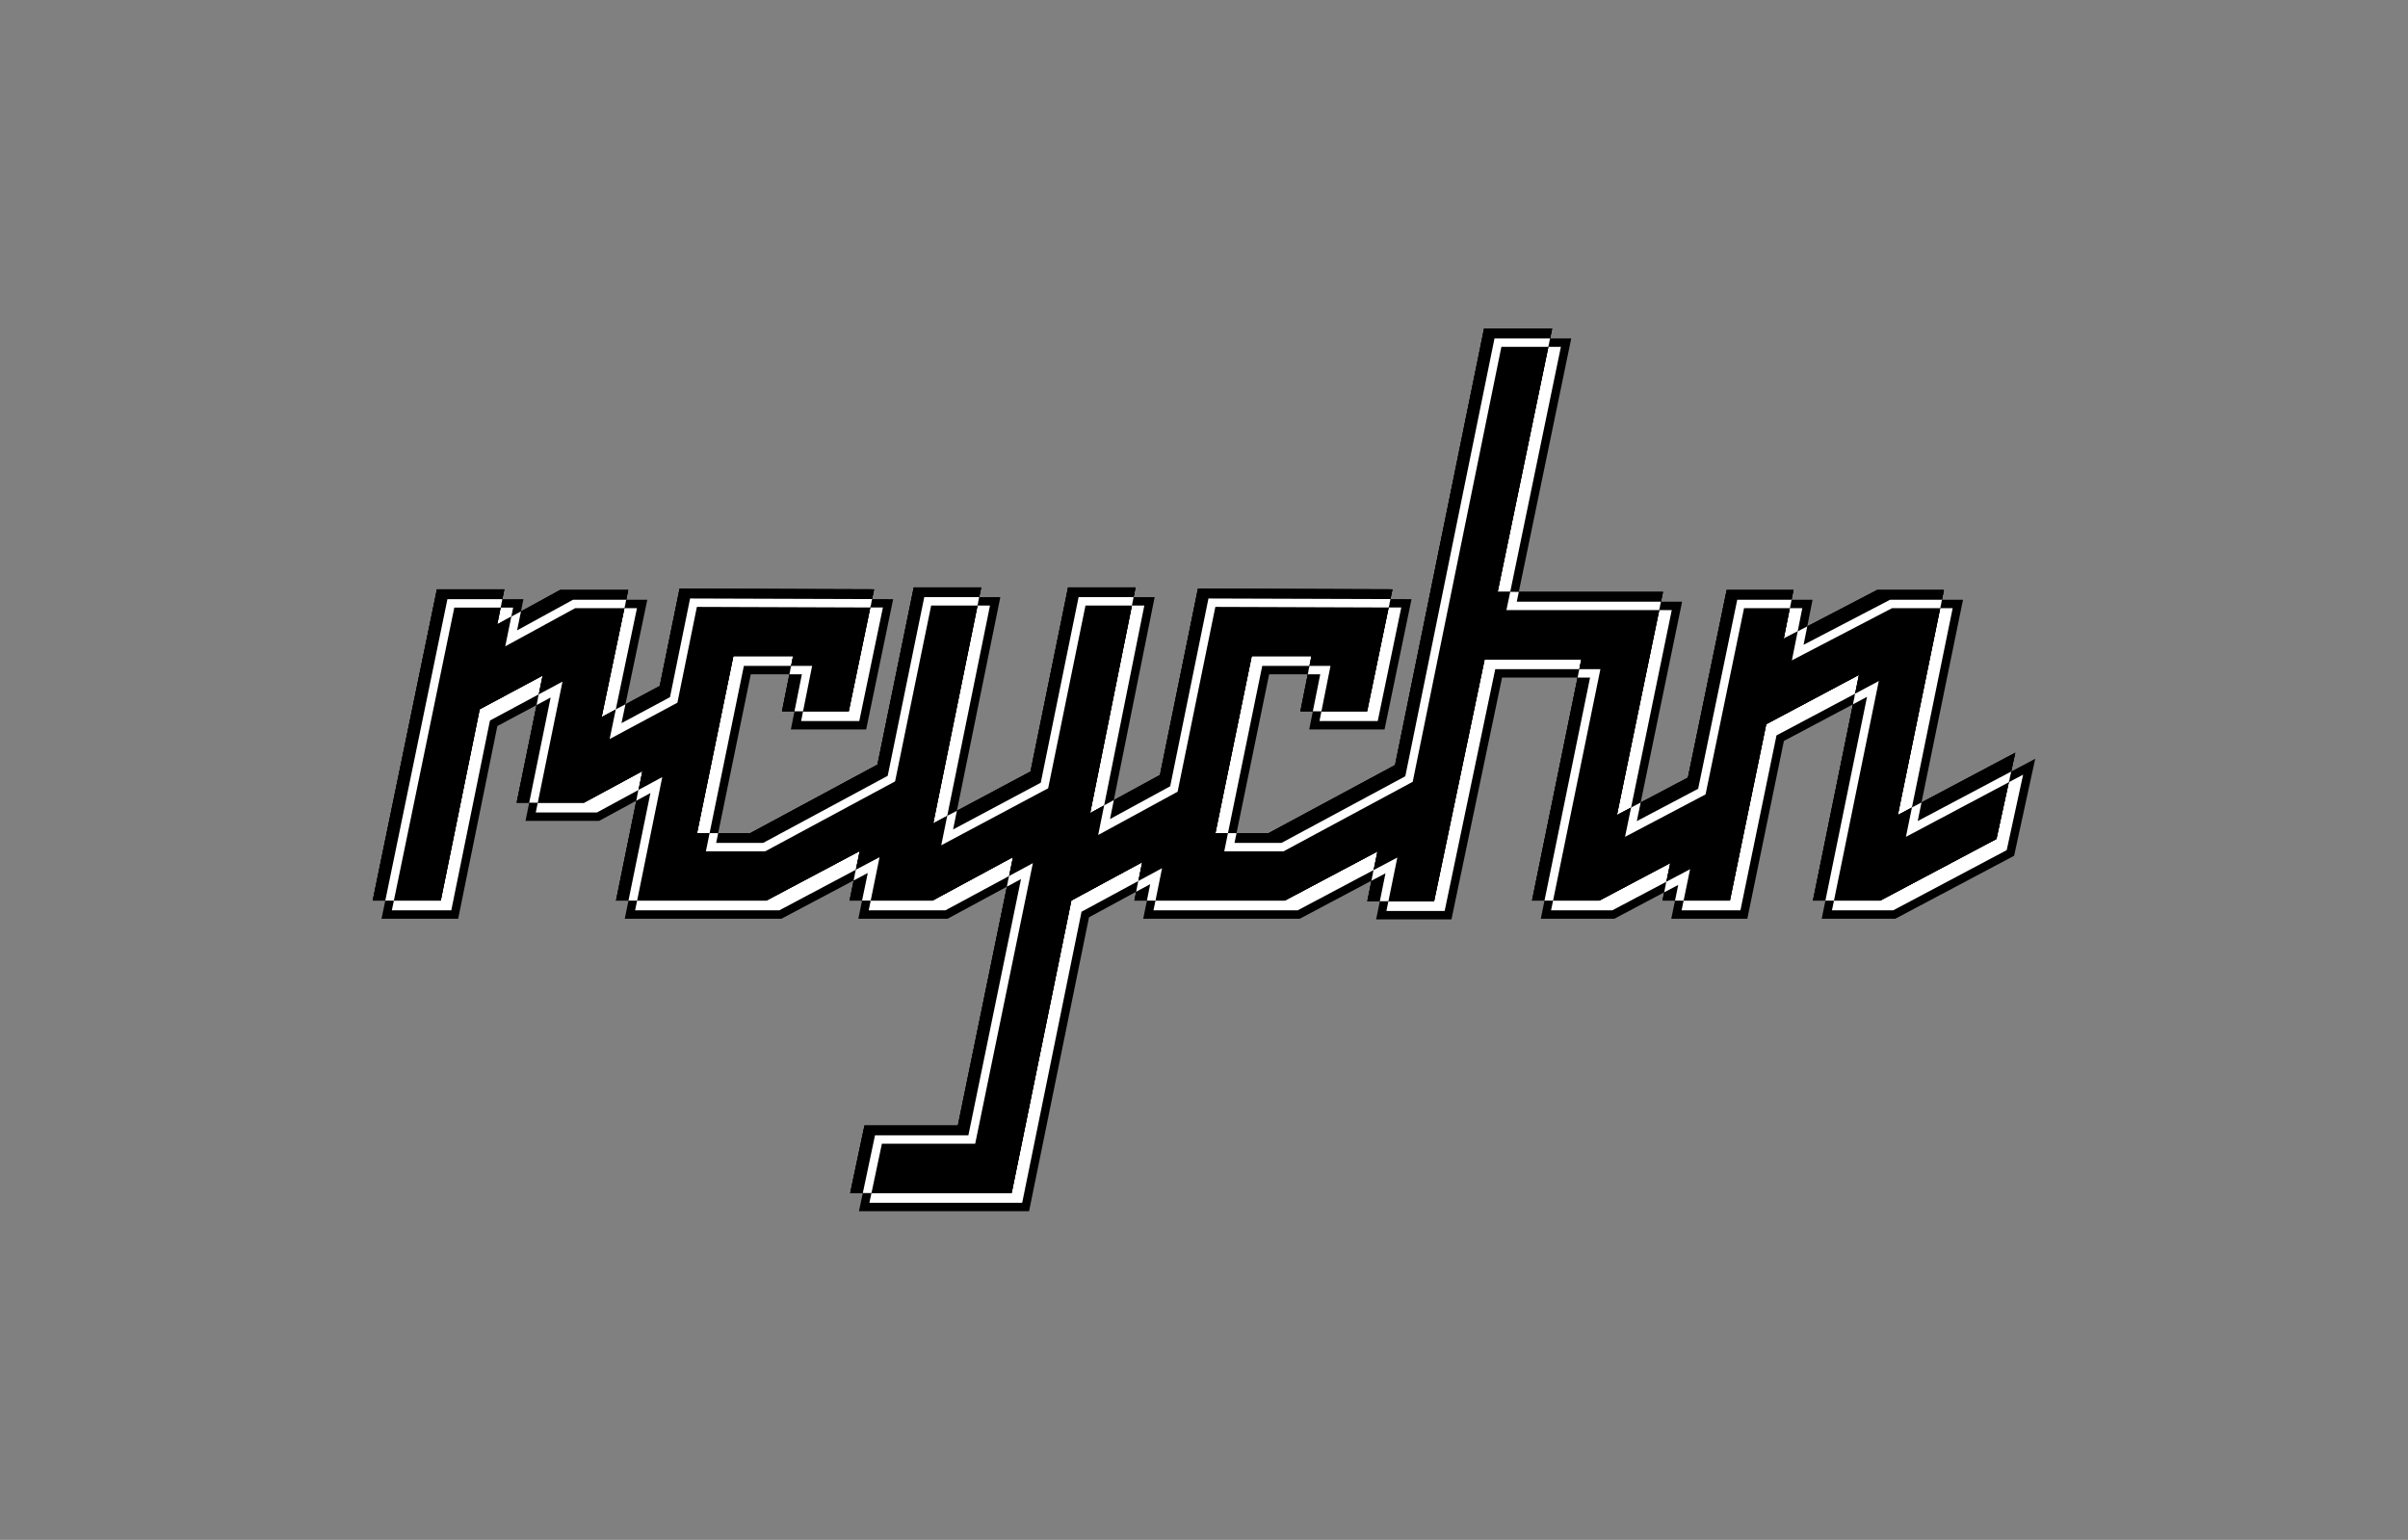 <?xml version="1.0" encoding="UTF-8"?>
<svg xmlns="http://www.w3.org/2000/svg" version="1.1" viewBox="0 0 286.48 183.22">
  <rect x="0" y="0" width="286.48" height="183.22" fill="#808080" stroke="none"/>
  <defs>
    <style>
      .cls-1 {
        fill: #6b471c;
      }

      .cls-1, .cls-2, .cls-3, .cls-4, .cls-5 {
        stroke-width: 0px;
      }

      .cls-2 {
        fill: #000;
      }

      .cls-3 {
        fill: #f3e8df;
      }

      .cls-4 {
        fill: #d1a068;
      }

      .cls-5 {
        fill: #fff;
      }

      .cls-6 {
        display: none;
      }
    </style>
  </defs>
  <g id="Spacing" class="cls-6">
    <path class="cls-3" d="M468.81,162.9l.49-2.23-11.15,5.91,4.93-24.11h-2.51l.24-1.16h-7.95l-8.31,4.33.63-3.17h-2.5l.23-1.16h-7.95l-7.64,36.95h1.49l-.45,2.16h9.04l4.36-21.15,8.21-4.37-4.77,23.36h1.49l-.44,2.16h8.76l14.12-7.49,2.51-11.54-2.86,1.52ZM468.29,172.26l-13.5,7.16h-7.29l.44-2.16h-1.49l4.95-24.24-10.5,5.58-4.29,20.81h-7l.45-2.16h-1.49l7.22-34.95h5.91l-.23,1.16h2.5l-.81,4.02,9.95-5.18h6.48l-.24,1.16h2.51l-5.11,24.99,11.12-5.9-.49,2.23,2.87-1.52-1.96,8.98Z"/>
    <path class="cls-3" d="M283.61,75.21l.49-2.23-11.15,5.91,4.93-24.11h-2.51l.24-1.16h-7.95l-8.31,4.33.63-3.17h-2.5l.23-1.16h-7.95l-7.64,36.95h1.49l-.45,2.16h9.04l4.36-21.15,8.21-4.37-4.77,23.36h1.49l-.44,2.16h8.76l14.12-7.49,2.51-11.54-2.86,1.52ZM283.09,84.57l-13.5,7.16h-7.29l.44-2.16h-1.49l4.95-24.24-10.5,5.58-4.29,20.81h-7l.45-2.16h-1.49l7.22-34.95h5.91l-.23,1.16h2.5l-.81,4.02,9.95-5.18h6.48l-.24,1.16h2.51l-5.11,24.99,11.12-5.9-.49,2.23,2.87-1.52-1.96,8.98Z"/>
    <path class="cls-3" d="M41.48,109.19l.49-2.23-11.15,5.91,4.93-24.11h-2.51l.24-1.16h-7.95l-8.31,4.33.63-3.17h-2.5l.23-1.16h-7.95L0,124.55h1.49l-.45,2.16h9.04l4.36-21.15,8.21-4.37-4.77,23.36h1.49l-.44,2.16h8.76l14.12-7.49,2.51-11.54-2.86,1.52ZM40.95,118.55l-13.5,7.16h-7.29l.44-2.16h-1.49l4.95-24.24-10.5,5.58-4.29,20.81H2.27l.45-2.16h-1.49l7.22-34.95h5.91l-.23,1.16h2.5l-.81,4.02,9.95-5.18h6.48l-.24,1.16h2.51l-5.11,24.99,11.12-5.9-.49,2.23,2.87-1.52-1.96,8.98Z"/>
    <path class="cls-3" d="M117.31,165.7l.49-2.23-11.15,5.91,4.93-24.11h-2.51l.24-1.16h-7.95l-8.31,4.33.63-3.17h-2.5l.23-1.16h-7.95l-7.64,36.95h1.49l-.45,2.16h9.04l4.36-21.15,8.21-4.37-4.77,23.36h1.49l-.44,2.16h8.76l14.12-7.49,2.51-11.54-2.86,1.52ZM116.78,175.06l-13.5,7.16h-7.29l.44-2.16h-1.49l4.95-24.24-10.5,5.58-4.29,20.81h-7l.45-2.16h-1.49l7.22-34.95h5.91l-.23,1.16h2.5l-.81,4.02,9.95-5.18h6.48l-.24,1.16h2.51l-5.11,24.99,11.12-5.9-.49,2.23,2.87-1.52-1.96,8.98Z"/>
    <path class="cls-3" d="M197.97,21.6l.49-2.23-11.15,5.91,4.93-24.11h-2.51l.24-1.16h-7.95l-8.31,4.33.63-3.17h-2.5l.23-1.16h-7.95l-7.64,36.95h1.49l-.45,2.16h9.04l4.36-21.15,8.21-4.37-4.77,23.36h1.49l-.44,2.16h8.76l14.12-7.49,2.51-11.54-2.86,1.52ZM197.44,30.95l-13.5,7.16h-7.29l.44-2.16h-1.49l4.95-24.24-10.5,5.58-4.29,20.81h-7l.45-2.16h-1.49L164.94,1h5.91l-.23,1.16h2.5l-.81,4.02,9.95-5.18h6.48l-.24,1.16h2.51l-5.11,24.99,11.12-5.9-.49,2.23,2.87-1.52-1.96,8.98Z"/>
    <g>
      <polygon class="cls-1" points="432.02 94.18 436.63 71.86 444.58 71.86 443.42 77.65 454.53 71.86 462.48 71.86 457 98.63 470.96 91.22 468.73 101.48 454.92 108.81 446.89 108.81 452.37 81.97 441.34 87.83 437.02 108.81 429 108.81 429.92 104.35 432.02 94.18"/>
      <path class="cls-4" d="M467.06,99.82l-13.81,7.33h-8.02l5.48-26.85-11.03,5.86-4.32,20.98h-8.02l7.64-36.95h7.95l-1.16,5.79,11.11-5.79h7.95l-5.48,26.77,13.96-7.41-2.24,10.26Z"/>
      <path class="cls-3" d="M431.58,93.85l4.65-22.49h8.96l-1.07,5.36,10.29-5.36h8.68l-5.39,26.33,13.98-7.41-2.51,11.54-14.12,7.49h-8.76l5.39-26.41-9.88,5.26-4.36,21.15h-9.04l.83-4.02,2.37-11.44ZM430.62,103.41l-1.01,4.9h7l4.29-20.81,12.17-6.47-5.57,27.29h7.29l13.49-7.16,1.96-8.98-13.95,7.4,5.57-27.21h-7.21l-11.93,6.21,1.24-6.21h-6.93l-4.58,22.15-1.84,8.9Z"/>
    </g>
  </g>
  <g id="Logo">
    <g id="Black">
      <polygon class="cls-5" points="102.81 143.61 103.27 141.45 101.76 141.45 103.26 134.42 114.36 134.42 120.5 104.55 112.62 108.81 102.74 108.81 103.18 106.65 101.69 106.65 102.27 103.82 92.85 108.81 74.95 108.81 75.39 106.65 73.9 106.65 76.41 94.32 71.16 97.17 63.14 97.17 63.58 95 62.09 95 64.55 82.94 58.73 86.06 54.11 108.81 46.01 108.81 46.46 106.65 44.96 106.65 52.39 70.62 59.39 70.62 59.15 71.79 61.66 71.79 61.28 73.69 66.77 70.7 74.13 70.7 73.89 71.86 76.4 71.86 73.7 84.75 78.29 82.29 78.94 81.95 81.26 70.54 103.38 70.62 103.14 71.78 105.65 71.79 102.65 86.29 94.7 86.29 95.13 84.13 93.65 84.13 94.53 79.73 88.92 79.73 84.83 99.63 89.38 99.63 104.84 91.31 109.12 70.39 116.12 70.39 115.89 71.55 118.4 71.55 113.14 97.41 123.05 92.13 127.48 70.39 134.48 70.39 134.25 71.55 136.76 71.55 131.81 96.15 138.45 92.54 142.93 70.54 165.05 70.62 164.81 71.78 167.32 71.79 164.32 86.29 156.37 86.29 156.8 84.13 155.32 84.13 156.2 79.73 150.59 79.73 146.5 99.63 151.05 99.63 166.42 91.36 176.96 39.61 184.04 39.61 183.8 40.77 186.32 40.77 180.08 70.93 197.23 70.93 196.99 72.09 199.51 72.09 194.49 96.41 201.26 92.85 205.83 70.7 212.77 70.7 212.53 71.86 215.03 71.86 214.32 75.45 223.45 70.7 230.66 70.7 230.42 71.86 232.93 71.86 227.88 96.5 228.86 95.91 239.04 90.5 238.56 92.74 241.42 91.23 239.18 101.48 225.37 108.81 217.35 108.81 217.79 106.65 216.3 106.65 218.04 98.07 221.16 82.86 211.79 87.83 207.48 108.81 199.45 108.81 199.9 106.65 198.41 106.65 198.7 105.23 191.95 108.81 183.93 108.81 184.37 106.65 182.88 106.65 184.12 100.57 188.3 80.12 178.3 80.12 172.28 108.89 164.34 108.89 164.78 106.73 163.29 106.73 163.86 103.85 154.52 108.81 136.63 108.81 137.07 106.65 135.57 106.65 135.88 105.15 129.12 108.81 122.03 143.61 102.81 143.61"/>
      <g>
        <g>
          <polygon class="cls-2" points="225.79 96.97 231.27 70.2 223.32 70.2 212.21 75.99 213.37 70.2 205.43 70.2 200.81 92.52 192.37 96.97 197.85 70.43 178.18 70.43 184.66 39.11 176.56 39.11 165.97 91.03 150.93 99.13 144.6 99.13 148.92 78.07 156.02 78.07 154.71 84.63 162.65 84.63 165.66 70.12 142.52 70.04 138 92.21 129.7 96.74 135.1 69.89 127.07 69.89 122.6 91.8 111.03 97.97 116.74 69.89 108.71 69.89 104.39 90.98 89.26 99.13 82.93 99.13 87.25 78.07 94.35 78.07 93.04 84.63 100.98 84.63 103.99 70.12 80.85 70.04 78.49 81.62 71.58 85.32 74.74 70.2 66.64 70.2 59.16 74.29 60 70.12 51.98 70.12 44.34 107.15 52.44 107.15 57.07 84.39 64.56 80.38 61.47 95.5 69.49 95.5 76.43 91.75 73.29 107.15 91.19 107.15 102.28 101.26 101.08 107.15 110.95 107.15 120.52 101.98 113.96 133.92 102.85 133.92 101.15 141.94 120.36 141.94 127.46 107.15 135.89 102.59 134.96 107.15 152.86 107.15 163.88 101.31 162.67 107.23 170.62 107.23 176.63 78.45 188.13 78.45 182.27 107.15 190.29 107.15 198.71 102.69 197.79 107.15 205.81 107.15 210.13 86.17 221.16 80.3 215.69 107.15 223.71 107.15 237.52 99.82 239.76 89.56 225.79 96.97"/>
          <polygon class="cls-2" points="225.79 96.97 231.27 70.2 223.32 70.2 212.21 75.99 213.37 70.2 205.43 70.2 200.81 92.52 192.37 96.97 197.85 70.43 178.18 70.43 184.66 39.11 176.56 39.11 165.97 91.03 150.93 99.13 144.6 99.13 148.92 78.07 156.02 78.07 154.71 84.63 162.65 84.63 165.66 70.12 142.52 70.04 138 92.21 129.7 96.74 135.1 69.89 127.07 69.89 122.6 91.8 111.03 97.97 116.74 69.89 108.71 69.89 104.39 90.98 89.26 99.13 82.93 99.13 87.25 78.07 94.35 78.07 93.04 84.63 100.98 84.63 103.99 70.12 80.85 70.04 78.49 81.62 71.58 85.32 74.74 70.2 66.64 70.2 59.16 74.29 60 70.12 51.98 70.12 44.34 107.15 52.44 107.15 57.07 84.39 64.56 80.38 61.47 95.5 69.49 95.5 76.43 91.75 73.29 107.15 91.19 107.15 102.28 101.26 101.08 107.15 110.95 107.15 120.52 101.98 113.96 133.92 102.85 133.92 101.15 141.94 120.36 141.94 127.46 107.15 135.89 102.59 134.96 107.15 152.86 107.15 163.88 101.31 162.67 107.23 170.62 107.23 176.63 78.45 188.13 78.45 182.27 107.15 190.29 107.15 198.71 102.69 197.79 107.15 205.81 107.15 210.13 86.17 221.16 80.3 215.69 107.15 223.71 107.15 237.52 99.82 239.76 89.56 225.79 96.97"/>
          <polygon class="cls-2" points="150.92 99.13 165.97 91.03 176.55 39.11 184.65 39.11 184.41 40.27 177.8 40.27 167.19 92.36 152.46 100.29 146.87 100.29 147.11 99.13 150.92 99.13"/>
          <polygon class="cls-2" points="132.51 95.2 138 92.21 142.52 70.05 165.66 70.12 165.42 71.28 143.77 71.21 139.22 93.55 132.06 97.45 132.51 95.2"/>
          <polygon class="cls-2" points="113.84 96.47 122.6 91.8 127.07 69.89 135.09 69.89 134.86 71.05 128.32 71.05 123.82 93.13 113.39 98.69 113.84 96.47"/>
          <polygon class="cls-2" points="89.25 99.13 104.39 90.98 108.71 69.89 116.73 69.89 116.49 71.05 109.96 71.05 105.61 92.31 90.79 100.29 85.2 100.29 85.44 99.13 89.25 99.13"/>
          <polygon class="cls-2" points="74.41 83.8 78.49 81.62 80.85 70.05 103.99 70.12 103.75 71.28 82.1 71.21 79.71 82.95 73.94 86.04 74.41 83.8"/>
          <polygon class="cls-2" points="68.17 71.36 61.52 75 61.98 72.75 66.64 70.2 74.74 70.2 74.5 71.36 68.17 71.36"/>
          <polygon class="cls-2" points="53.23 71.29 45.84 107.15 44.34 107.15 51.98 70.12 60 70.12 59.76 71.29 53.23 71.29"/>
          <polygon class="cls-2" points="65.51 82.99 62.96 95.5 61.47 95.5 63.84 83.89 65.51 82.99"/>
          <polygon class="cls-2" points="77.38 94.36 74.77 107.15 73.29 107.15 75.7 95.27 77.38 94.36"/>
          <polygon class="cls-2" points="102.56 107.15 101.07 107.15 101.56 104.76 103.24 103.87 102.56 107.15"/>
          <polygon class="cls-2" points="104.1 135.08 102.65 141.95 101.15 141.95 102.85 133.92 113.95 133.92 119.79 105.5 121.47 104.59 115.21 135.08 104.1 135.08"/>
          <polygon class="cls-2" points="135.17 106.1 136.84 105.2 136.45 107.15 134.96 107.15 135.17 106.1"/>
          <polygon class="cls-2" points="163.16 104.79 164.83 103.91 164.16 107.23 162.67 107.23 163.16 104.79"/>
          <polygon class="cls-2" points="180.69 70.43 197.84 70.43 197.6 71.59 180.45 71.59 180.69 70.43"/>
          <polygon class="cls-2" points="189.17 80.62 183.75 107.15 182.26 107.15 187.69 80.62 189.17 80.62"/>
          <polygon class="cls-2" points="197.99 106.17 199.66 105.29 199.28 107.15 197.79 107.15 197.99 106.17"/>
          <polygon class="cls-2" points="195.19 95.49 200.81 92.53 205.42 70.2 213.37 70.2 213.14 71.36 206.68 71.36 202.03 93.85 194.73 97.7 195.19 95.49"/>
          <polygon class="cls-2" points="224.86 71.36 214.57 76.72 215.01 74.53 223.32 70.2 231.27 70.2 231.03 71.36 224.86 71.36"/>
          <polygon class="cls-2" points="222.12 82.91 217.17 107.15 215.68 107.15 220.45 83.8 222.12 82.91"/>
          <polygon class="cls-2" points="238.99 93.07 237.52 99.83 223.71 107.15 218.19 107.15 223.52 81.03 220.71 82.53 221.16 80.31 210.13 86.17 205.81 107.15 200.3 107.15 201.07 103.42 198.25 104.91 198.71 102.69 190.28 107.15 184.77 107.15 190.4 79.62 187.89 79.62 188.13 78.46 176.63 78.46 170.61 107.23 165.18 107.23 166.24 102.03 163.42 103.52 163.87 101.31 152.86 107.15 137.47 107.15 138.25 103.3 135.43 104.82 135.89 102.59 127.46 107.15 120.36 141.95 103.68 141.95 104.92 136.08 116.02 136.08 122.88 102.7 120.05 104.23 120.51 101.98 110.95 107.15 103.59 107.15 104.64 101.99 101.82 103.48 102.28 101.27 91.18 107.15 75.8 107.15 78.79 92.46 75.96 93.99 76.42 91.75 69.49 95.5 63.98 95.5 66.92 81.1 64.1 82.61 64.55 80.39 57.07 84.4 52.44 107.15 46.86 107.15 54.05 72.29 59.56 72.29 59.15 74.29 60.83 73.37 60.11 76.9 68.43 72.36 74.29 72.36 71.57 85.32 73.26 84.41 72.53 87.93 80.59 83.61 82.91 72.21 103.54 72.28 100.98 84.63 93.03 84.63 93.92 80.23 94.12 79.23 94.35 78.07 87.25 78.07 82.93 99.13 84.42 99.13 83.98 101.29 91.04 101.29 106.49 92.97 110.78 72.05 116.29 72.05 111.02 97.97 112.69 97.08 111.98 100.57 124.7 93.79 129.14 72.05 134.66 72.05 129.69 96.74 131.36 95.83 130.65 99.35 140.1 94.2 144.59 72.21 165.21 72.28 162.65 84.63 154.71 84.63 155.59 80.23 155.79 79.23 156.02 78.07 148.92 78.07 144.6 99.13 146.09 99.13 145.65 101.29 152.71 101.29 168.07 93.02 178.62 41.27 184.2 41.27 178.17 70.43 179.67 70.43 179.22 72.59 197.39 72.59 192.37 96.97 194.05 96.09 193.33 99.57 202.91 94.52 207.49 72.36 212.94 72.36 212.21 75.99 213.87 75.13 213.18 78.57 225.1 72.36 230.83 72.36 225.79 96.97 227.46 96.08 226.75 99.57 238.99 93.07"/>
          <polygon class="cls-2" points="239.75 89.57 239.27 91.8 228.15 97.69 228.6 95.48 239.75 89.57"/>
        </g>
        <g>
          <polygon class="cls-2" points="242.13 90.28 239.62 101.82 225.49 109.31 216.73 109.31 217.17 107.15 218.19 107.15 217.95 108.31 225.24 108.31 238.74 101.15 240.69 92.17 238.99 93.07 239.27 91.8 242.13 90.28"/>
          <polygon class="cls-2" points="233.54 71.36 228.6 95.48 227.46 96.08 232.31 72.36 230.83 72.36 231.03 71.36 233.54 71.36"/>
          <polygon class="cls-2" points="215.64 71.36 215.01 74.53 213.87 75.13 214.42 72.36 212.94 72.36 213.14 71.36 215.64 71.36"/>
          <polygon class="cls-2" points="220.71 82.53 220.45 83.8 212.23 88.16 207.88 109.31 198.83 109.31 199.28 107.15 200.3 107.15 200.06 108.31 207.06 108.31 211.35 87.5 220.71 82.53"/>
          <polygon class="cls-2" points="198.25 104.91 197.99 106.17 192.07 109.31 183.31 109.31 183.75 107.15 184.77 107.15 184.53 108.31 191.82 108.31 198.25 104.91"/>
          <polygon class="cls-2" points="200.12 71.59 195.19 95.49 194.05 96.09 198.89 72.59 197.39 72.59 197.6 71.59 200.12 71.59"/>
          <polygon class="cls-2" points="186.93 40.27 180.69 70.43 179.67 70.43 185.7 41.27 184.2 41.27 184.41 40.27 186.93 40.27"/>
          <polygon class="cls-2" points="187.89 79.62 187.69 80.62 178.7 80.62 172.68 109.39 163.72 109.39 164.16 107.23 165.18 107.23 164.94 108.39 171.87 108.39 177.89 79.62 187.89 79.62"/>
          <polygon class="cls-2" points="167.93 71.29 164.72 86.79 155.76 86.79 156.19 84.63 157.21 84.63 156.98 85.79 163.91 85.79 166.71 72.28 165.21 72.28 165.42 71.28 167.93 71.29"/>
          <polygon class="cls-2" points="155.79 79.23 155.59 80.23 150.99 80.23 147.11 99.13 146.09 99.13 150.17 79.23 155.79 79.23"/>
          <polygon class="cls-2" points="163.42 103.52 163.16 104.79 154.64 109.31 136.01 109.31 136.45 107.15 137.47 107.15 137.23 108.31 154.39 108.31 163.42 103.52"/>
          <polygon class="cls-2" points="135.43 104.82 135.17 106.1 129.56 109.14 122.43 144.11 102.19 144.11 102.65 141.95 103.68 141.95 103.43 143.11 121.61 143.11 128.67 108.48 135.43 104.82"/>
          <polygon class="cls-2" points="137.37 71.05 132.51 95.2 131.36 95.83 136.14 72.05 134.66 72.05 134.86 71.05 137.37 71.05"/>
          <polygon class="cls-2" points="119.01 71.05 113.84 96.47 112.69 97.08 117.78 72.05 116.29 72.05 116.49 71.05 119.01 71.05"/>
          <polygon class="cls-2" points="120.05 104.23 119.79 105.5 112.74 109.31 102.12 109.31 102.56 107.15 103.59 107.15 103.35 108.31 112.48 108.31 120.05 104.23"/>
          <polygon class="cls-2" points="106.26 71.29 103.05 86.79 94.09 86.79 94.52 84.63 95.54 84.63 95.31 85.79 102.23 85.79 105.04 72.28 103.54 72.28 103.75 71.28 106.26 71.29"/>
          <polygon class="cls-2" points="94.12 79.23 93.92 80.23 89.32 80.23 85.44 99.13 84.42 99.13 88.5 79.23 94.12 79.23"/>
          <polygon class="cls-2" points="101.82 103.48 101.56 104.76 92.97 109.31 74.33 109.31 74.77 107.15 75.8 107.15 75.56 108.31 92.72 108.31 101.82 103.48"/>
          <polygon class="cls-2" points="77.01 71.36 74.41 83.8 73.26 84.41 75.78 72.36 74.29 72.36 74.5 71.36 77.01 71.36"/>
          <polygon class="cls-2" points="75.96 93.99 75.7 95.27 71.28 97.67 62.52 97.67 62.96 95.5 63.98 95.5 63.74 96.67 71.02 96.67 75.96 93.99"/>
          <polygon class="cls-2" points="64.1 82.61 63.84 83.89 59.17 86.39 54.51 109.31 45.39 109.31 45.84 107.15 46.86 107.15 46.62 108.31 53.69 108.31 58.29 85.73 64.1 82.61"/>
          <polygon class="cls-2" points="62.27 71.29 61.98 72.75 60.83 73.37 61.05 72.29 59.56 72.29 59.76 71.29 62.27 71.29"/>
        </g>
        <g>
          <path class="cls-5" d="M94.12,79.23l-.2,1h1.48l-.88,4.4h1.02l1.08-5.4h-2.5ZM155.79,79.23l-.2,1h1.48l-.88,4.4h1.02l1.08-5.4h-2.5Z"/>
          <g>
            <polygon class="cls-5" points="239.27 91.8 238.99 93.07 226.75 99.57 227.46 96.08 228.6 95.48 228.15 97.69 239.27 91.8"/>
            <polygon class="cls-5" points="223.52 81.03 218.19 107.15 217.17 107.15 222.12 82.91 220.45 83.8 220.71 82.53 223.52 81.03"/>
            <polygon class="cls-5" points="231.03 71.36 230.83 72.36 225.1 72.36 213.18 78.57 213.87 75.13 215.01 74.53 214.57 76.72 224.86 71.36 231.03 71.36"/>
            <polygon class="cls-5" points="213.14 71.36 212.94 72.36 207.49 72.36 202.91 94.52 193.33 99.57 194.05 96.09 195.19 95.49 194.73 97.7 202.03 93.85 206.68 71.36 213.14 71.36"/>
            <polygon class="cls-5" points="201.07 103.42 200.3 107.15 199.28 107.15 199.66 105.29 197.99 106.17 198.25 104.91 201.07 103.42"/>
            <polygon class="cls-5" points="190.4 79.62 184.77 107.15 183.75 107.15 189.17 80.62 187.69 80.62 187.89 79.62 190.4 79.62"/>
            <polygon class="cls-5" points="197.6 71.59 197.39 72.59 179.22 72.59 179.67 70.43 180.69 70.43 180.45 71.59 197.6 71.59"/>
            <polygon class="cls-5" points="166.24 102.03 165.18 107.23 164.16 107.23 164.83 103.91 163.16 104.79 163.42 103.52 166.24 102.03"/>
            <polygon class="cls-5" points="138.25 103.3 137.47 107.15 136.45 107.15 136.84 105.2 135.17 106.1 135.43 104.82 138.25 103.3"/>
            <polygon class="cls-5" points="122.88 102.7 116.02 136.08 104.92 136.08 103.68 141.95 102.65 141.95 104.1 135.08 115.21 135.08 121.47 104.59 119.79 105.5 120.05 104.23 122.88 102.7"/>
            <polygon class="cls-5" points="104.64 101.99 103.59 107.15 102.56 107.15 103.24 103.87 101.56 104.76 101.82 103.48 104.64 101.99"/>
            <polygon class="cls-5" points="78.79 92.46 75.8 107.15 74.77 107.15 77.38 94.36 75.7 95.27 75.96 93.99 78.79 92.46"/>
            <polygon class="cls-5" points="66.92 81.1 63.98 95.5 62.96 95.5 65.51 82.99 63.84 83.89 64.1 82.61 66.92 81.1"/>
            <polygon class="cls-5" points="59.76 71.29 59.56 72.29 54.05 72.29 46.86 107.15 45.84 107.15 53.23 71.29 59.76 71.29"/>
            <polygon class="cls-5" points="74.5 71.36 74.29 72.36 68.43 72.36 60.11 76.9 60.83 73.37 61.98 72.75 61.52 75 68.17 71.36 74.5 71.36"/>
            <polygon class="cls-5" points="103.75 71.28 103.54 72.28 82.91 72.21 80.59 83.61 72.53 87.93 73.26 84.41 74.41 83.8 73.94 86.04 79.71 82.95 82.1 71.21 103.75 71.28"/>
            <polygon class="cls-5" points="116.49 71.05 116.29 72.05 110.78 72.05 106.49 92.97 91.04 101.29 83.98 101.29 84.42 99.13 85.44 99.13 85.2 100.29 90.79 100.29 105.61 92.31 109.96 71.05 116.49 71.05"/>
            <polygon class="cls-5" points="134.86 71.05 134.66 72.05 129.14 72.05 124.7 93.79 111.98 100.57 112.69 97.08 113.84 96.47 113.39 98.69 123.82 93.13 128.32 71.05 134.86 71.05"/>
            <polygon class="cls-5" points="165.42 71.28 165.21 72.28 144.59 72.21 140.1 94.2 130.65 99.35 131.36 95.83 132.51 95.2 132.06 97.45 139.22 93.55 143.77 71.21 165.42 71.28"/>
            <polygon class="cls-5" points="184.41 40.27 184.2 41.27 178.62 41.27 168.07 93.02 152.71 101.29 145.65 101.29 146.09 99.13 147.11 99.13 146.87 100.29 152.46 100.29 167.19 92.36 177.8 40.27 184.41 40.27"/>
          </g>
        </g>
      </g>
    </g>
  </g>
</svg>